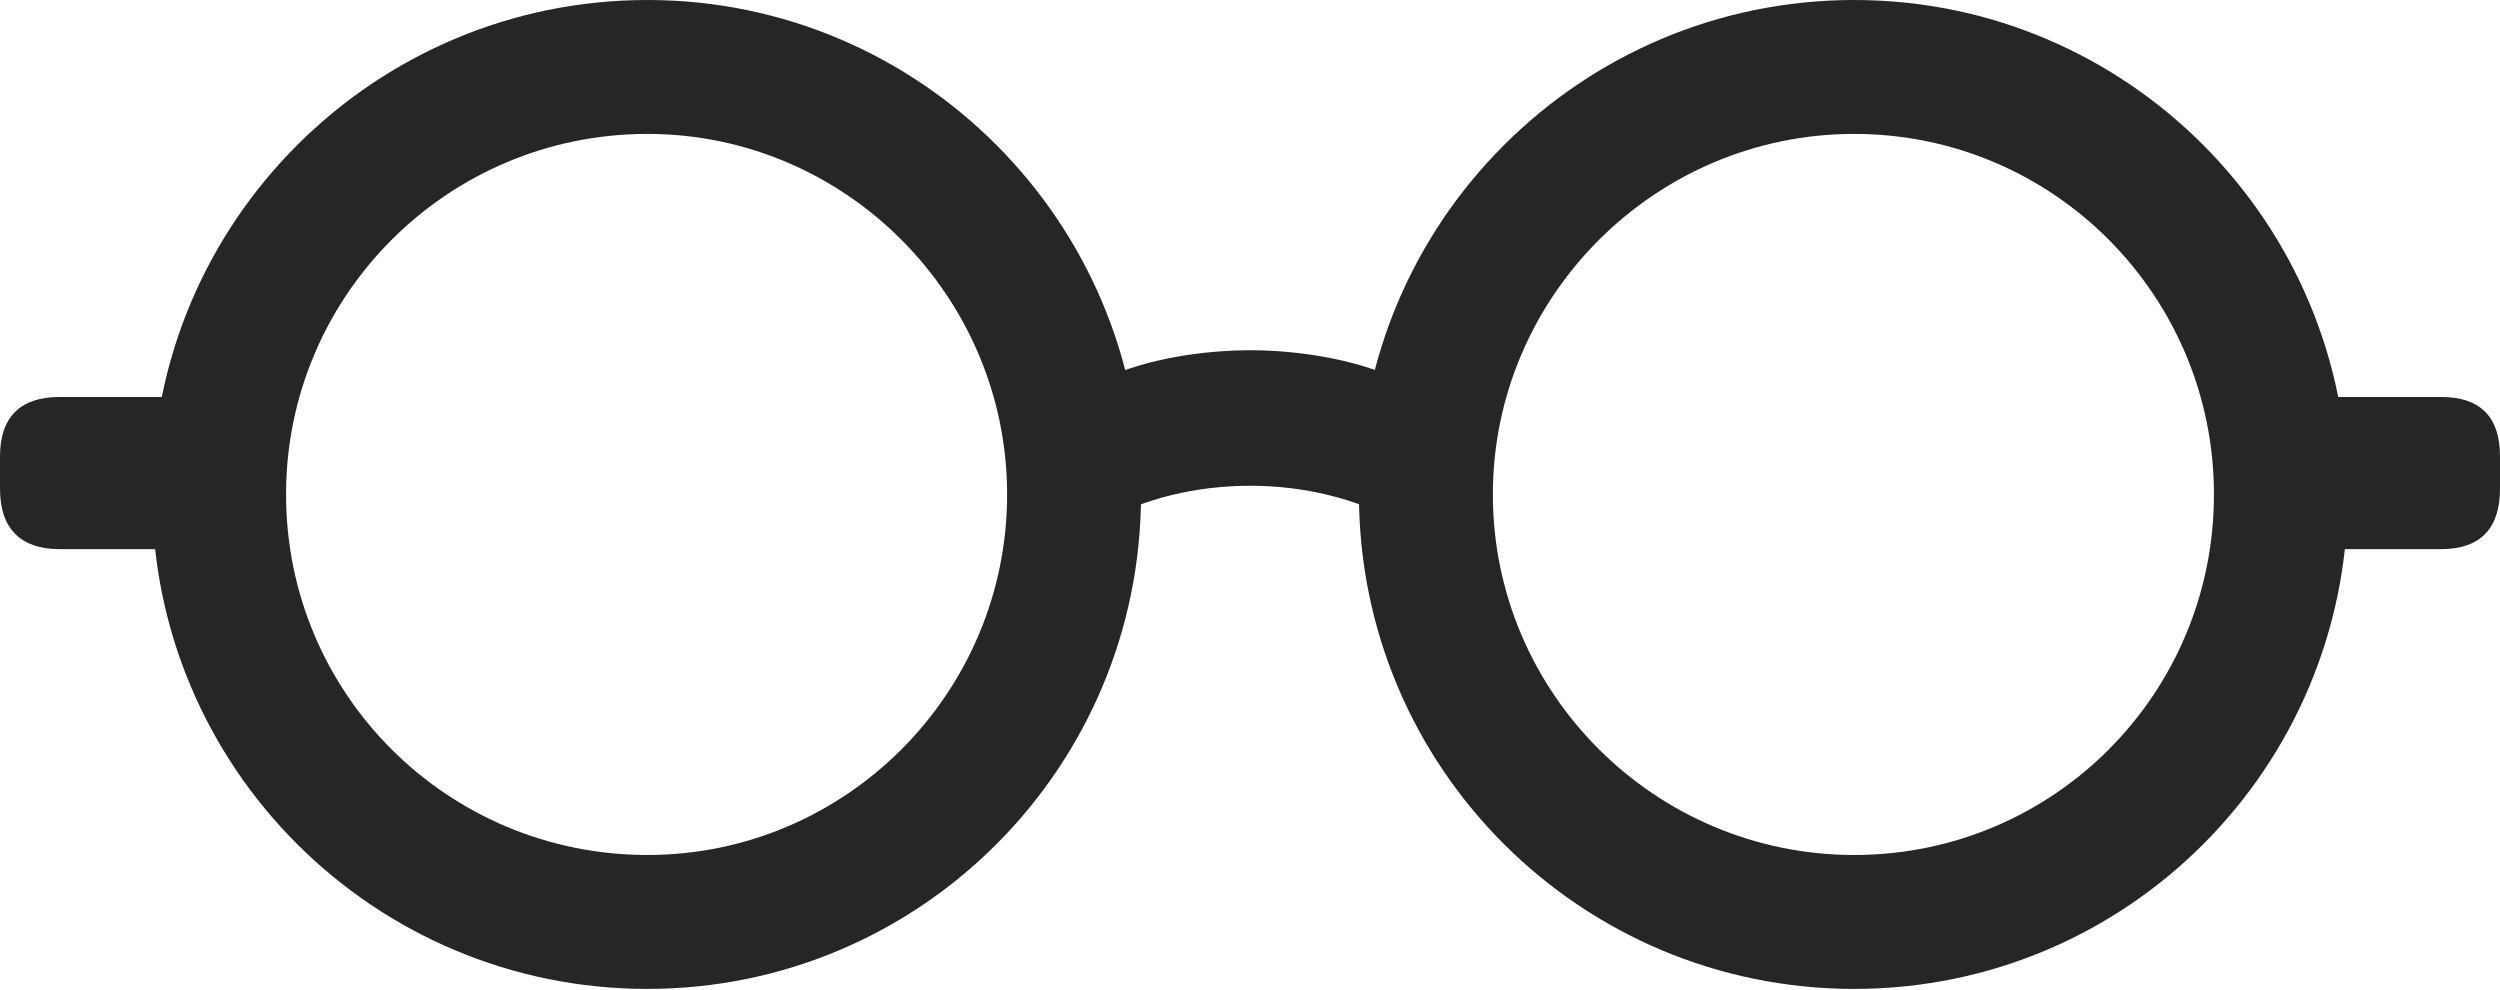 <?xml version="1.0" encoding="UTF-8"?>
<!--Generator: Apple Native CoreSVG 232.5-->
<!DOCTYPE svg
PUBLIC "-//W3C//DTD SVG 1.1//EN"
       "http://www.w3.org/Graphics/SVG/1.1/DTD/svg11.dtd">
<svg version="1.1" xmlns="http://www.w3.org/2000/svg" xmlns:xlink="http://www.w3.org/1999/xlink" width="154.053" height="60.986">
 <g>
  <rect height="60.986" opacity="0" width="154.053" x="0" y="0"/>
  <path d="M39.893 60.938C56.69 60.938 70.312 47.315 70.312 30.469C70.312 13.672 56.69 0 39.893 0C23.047 0 9.375 13.672 9.375 30.469C9.375 47.315 23.047 60.938 39.893 60.938ZM39.893 52.685C27.588 52.685 17.627 42.773 17.627 30.469C17.627 18.213 27.588 8.252 39.893 8.252C52.1 8.252 62.06 18.262 62.06 30.469C62.06 42.725 52.1 52.685 39.893 52.685ZM114.258 60.938C131.055 60.938 144.678 47.315 144.678 30.469C144.678 13.672 131.055 0 114.258 0C97.412 0 83.74 13.672 83.74 30.469C83.74 47.315 97.412 60.938 114.258 60.938ZM114.258 52.685C102.002 52.685 91.992 42.725 91.992 30.469C91.992 18.262 102.002 8.252 114.258 8.252C126.514 8.252 136.426 18.213 136.426 30.469C136.426 42.773 126.514 52.685 114.258 52.685ZM12.598 24.463L3.662 24.463C1.27 24.463 0 25.684 0 28.125L0 30.127C0 32.568 1.27 33.838 3.662 33.838L12.598 33.838ZM141.455 33.838L150.439 33.838C152.832 33.838 154.053 32.568 154.053 30.127L154.053 28.125C154.053 25.684 152.832 24.463 150.439 24.463L141.455 24.463ZM67.92 32.227C70.361 30.713 73.779 29.932 77.051 29.932C80.273 29.932 83.691 30.713 86.182 32.227L86.182 23.389C83.398 22.07 79.785 21.582 77.051 21.582C74.268 21.582 70.654 22.07 67.92 23.389Z" fill="#000000" fill-opacity="0.85"/>
 </g>
</svg>
